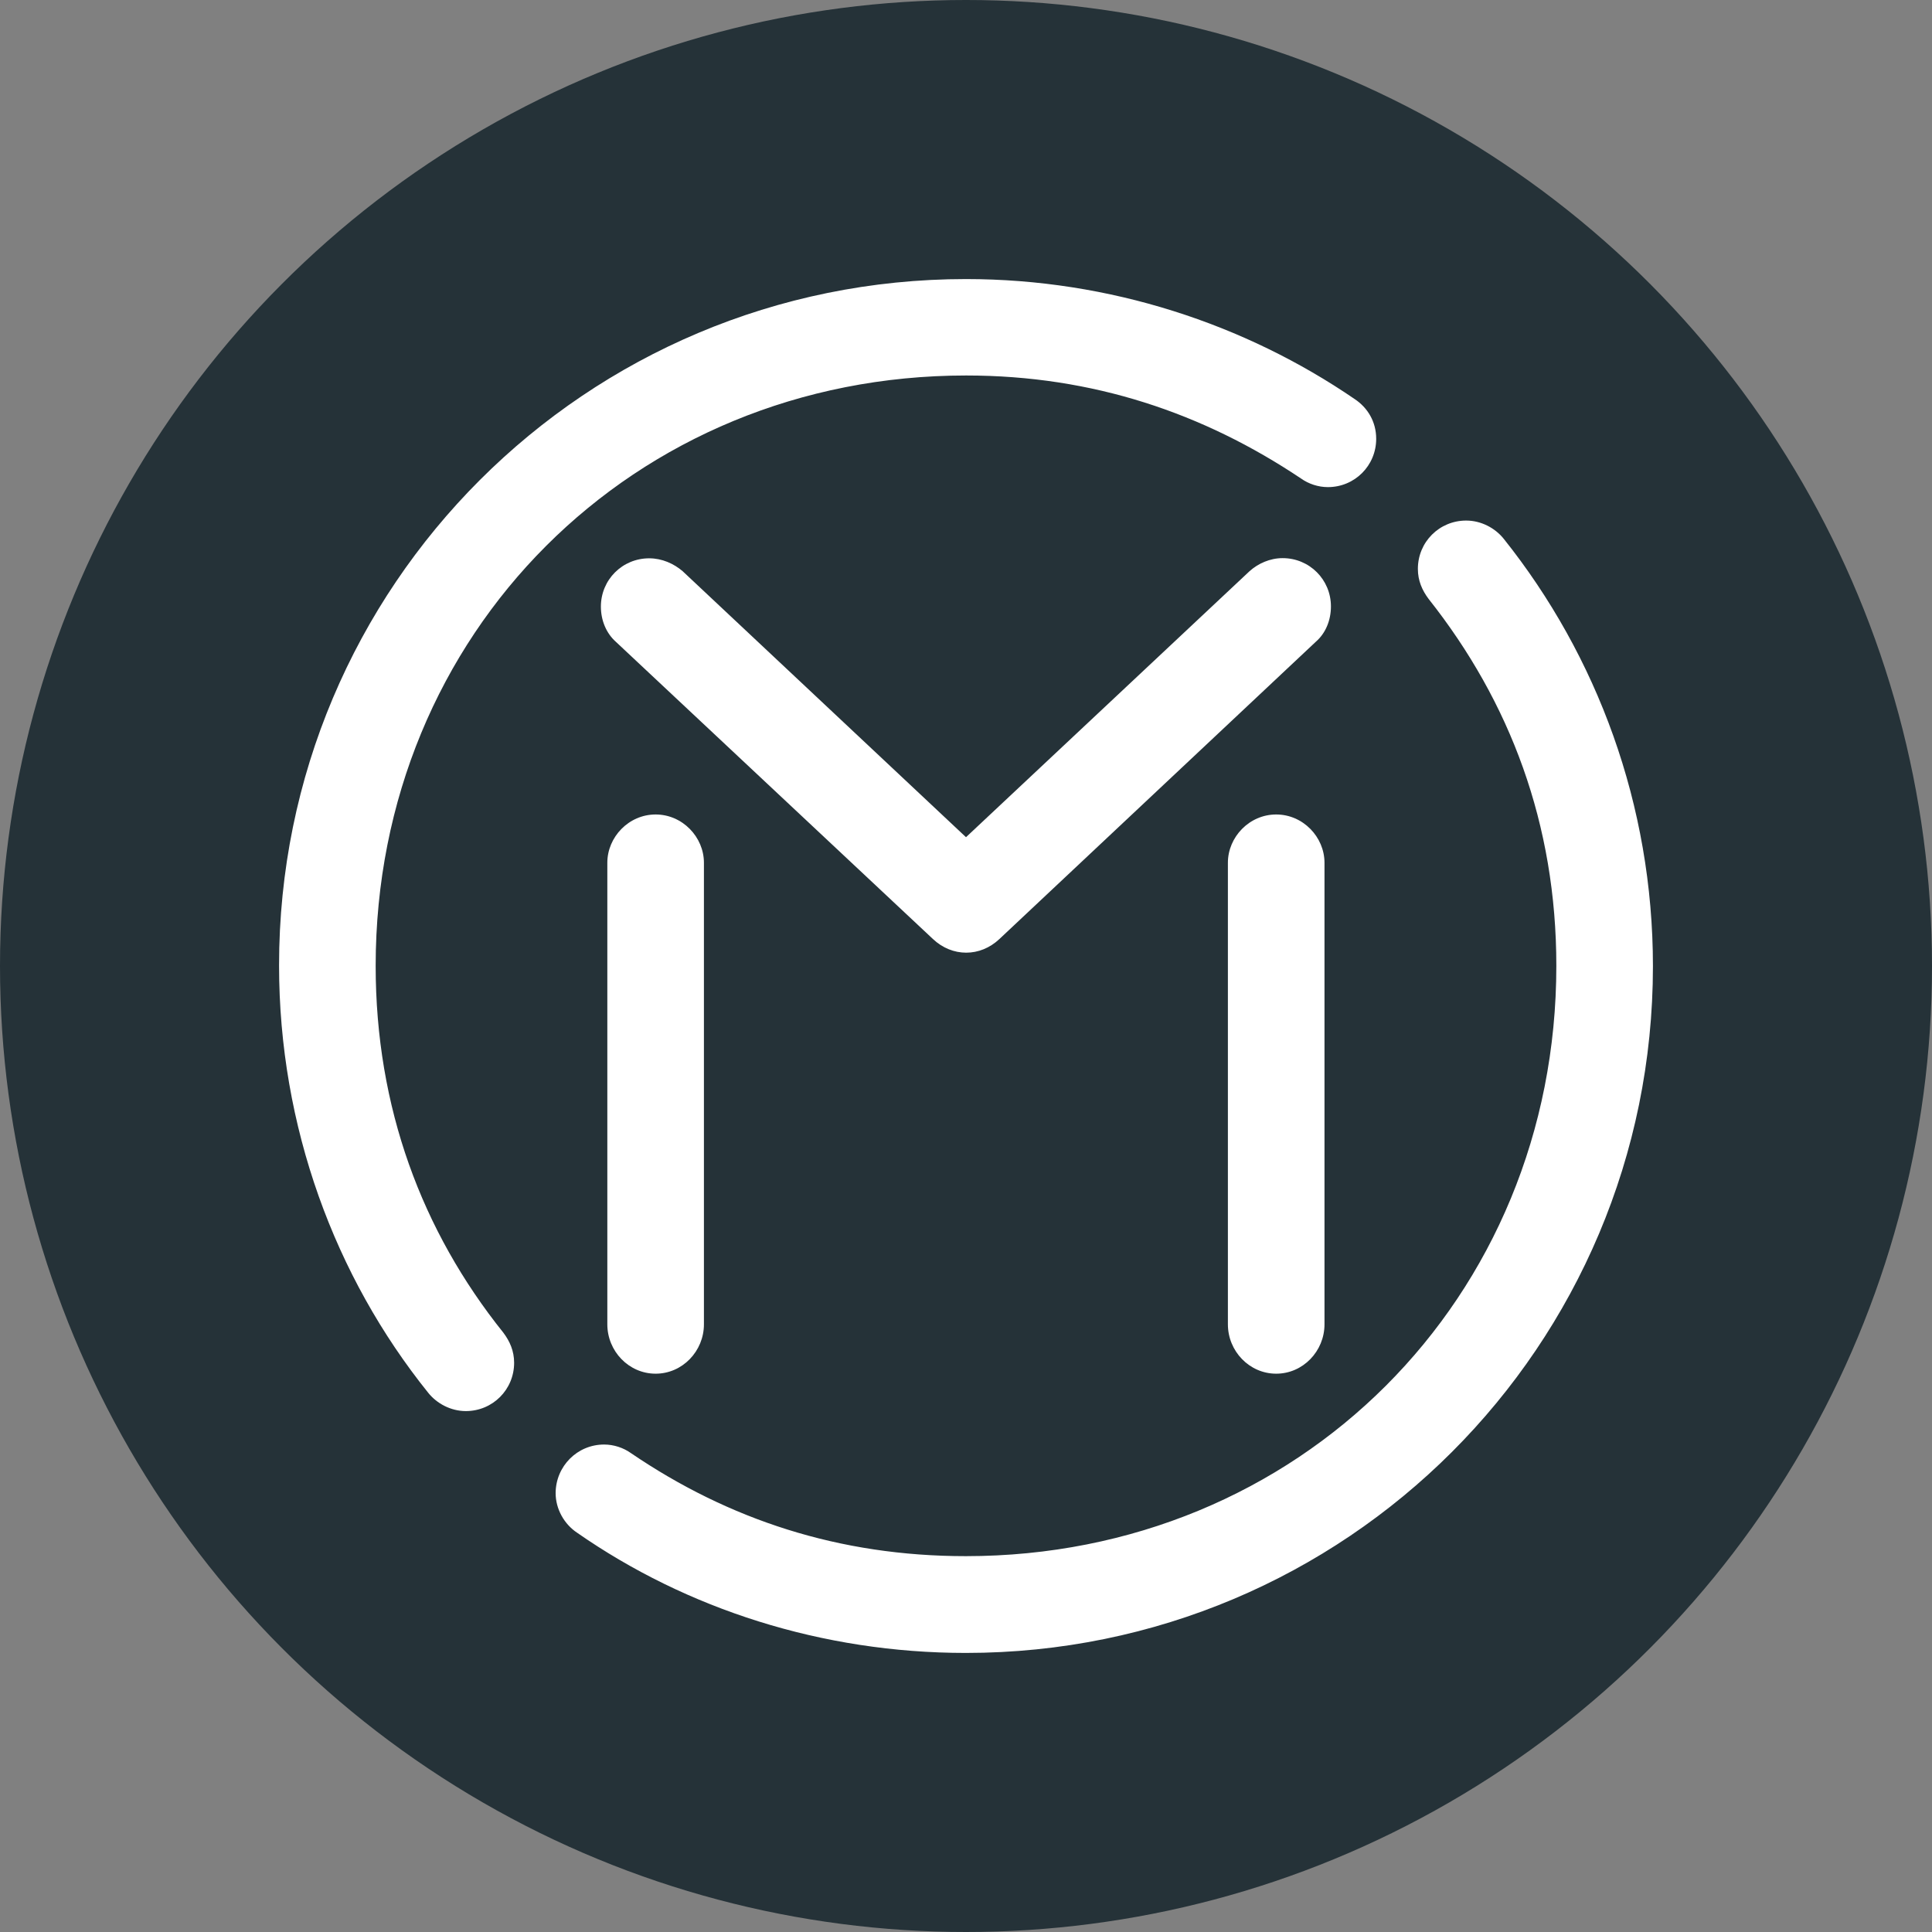 <?xml version="1.0" standalone="no"?>
<!DOCTYPE svg PUBLIC "-//W3C//DTD SVG 1.1//EN" "http://www.w3.org/Graphics/SVG/1.1/DTD/svg11.dtd">
<svg version="1.1" id="uuid-092b18ae-2934-4fc9-a720-3f6fa65101b6" xmlns="http://www.w3.org/2000/svg" xmlns:xlink="http://www.w3.org/1999/xlink" x="0px" y="0px" viewBox="0 0 1080 1080" style="enable-background:new 0 0 1080 1080;" xml:space="preserve" width="1080" height="1080">
<rect x="0" y="0" width="1080" height="1080" fill="#808080" stroke="none"/>
<style type="text/css">
	.st0{fill:#253238;}
	.st1{fill:#FFFFFF;}
</style>
<circle class="st0" cx="540" cy="540" r="540"/>
<path class="st1" d="M540,156c80.4,0,156.1,25.2,217.3,67.1c7.2,4.8,12,12.6,12,22.2c0,15-12,27-27,27c-5.4,0-10.8-1.8-15-4.8  c-54.7-36.6-116.4-57.6-187.2-57.6c-186,0-330.1,144-330.1,330c0,79.2,25.8,148.2,71.4,205.1c3.6,4.8,6,10.2,6,16.8  c0,15-12,27-27,27c-8.4,0-16.2-4.2-21-10.2C187.2,713.7,156,629.8,156,539.7C155.9,327.6,327.5,156,540,156L540,156z M337.7,807.5  c5.4,0,10.8,1.8,15,4.8c54.7,37.2,116.4,57.6,187.2,57.6c186,0,330.1-144,330.1-330c0-79.2-25.8-147.5-71.4-205.1  c-3.6-4.8-6-10.2-6-16.8c0-15,12-27,27-27c8.4,0,16.2,4.2,21,10.2C892.8,366.6,924,450,924,540.1C924,752.4,752.4,924,539.9,924  c-80.4,0-156.1-24.6-217.3-67.2c-7.2-4.8-12-13.2-12-22.2C310.7,819.6,322.7,807.5,337.7,807.5L337.7,807.5z M717,312  c15,0,27,12,27,27c0,7.8-3,15-8.4,19.7L558.7,524.9c-10.8,10.2-26.4,10.2-37.2,0L344.3,358.8c-5.4-4.8-8.4-12-8.4-19.7  c0-15,12-27,27-27c7.2,0,13.8,3,18.7,7.2L540,468l158.5-148.7C703.3,315,709.9,312,717,312L717,312z M339.5,482.3  c0-14.4,12-27,27-27c15,0,27,12.6,27,27v258c0,15-12,27.6-27,27.6c-15,0-27-12.6-27-27.6V482.3z M686.4,482.3c0-14.4,12-27,27-27  c15,0,27,12.6,27,27v258c0,15-12,27.6-27,27.6c-15,0-27-12.6-27-27.6V482.3z"/>
</svg>